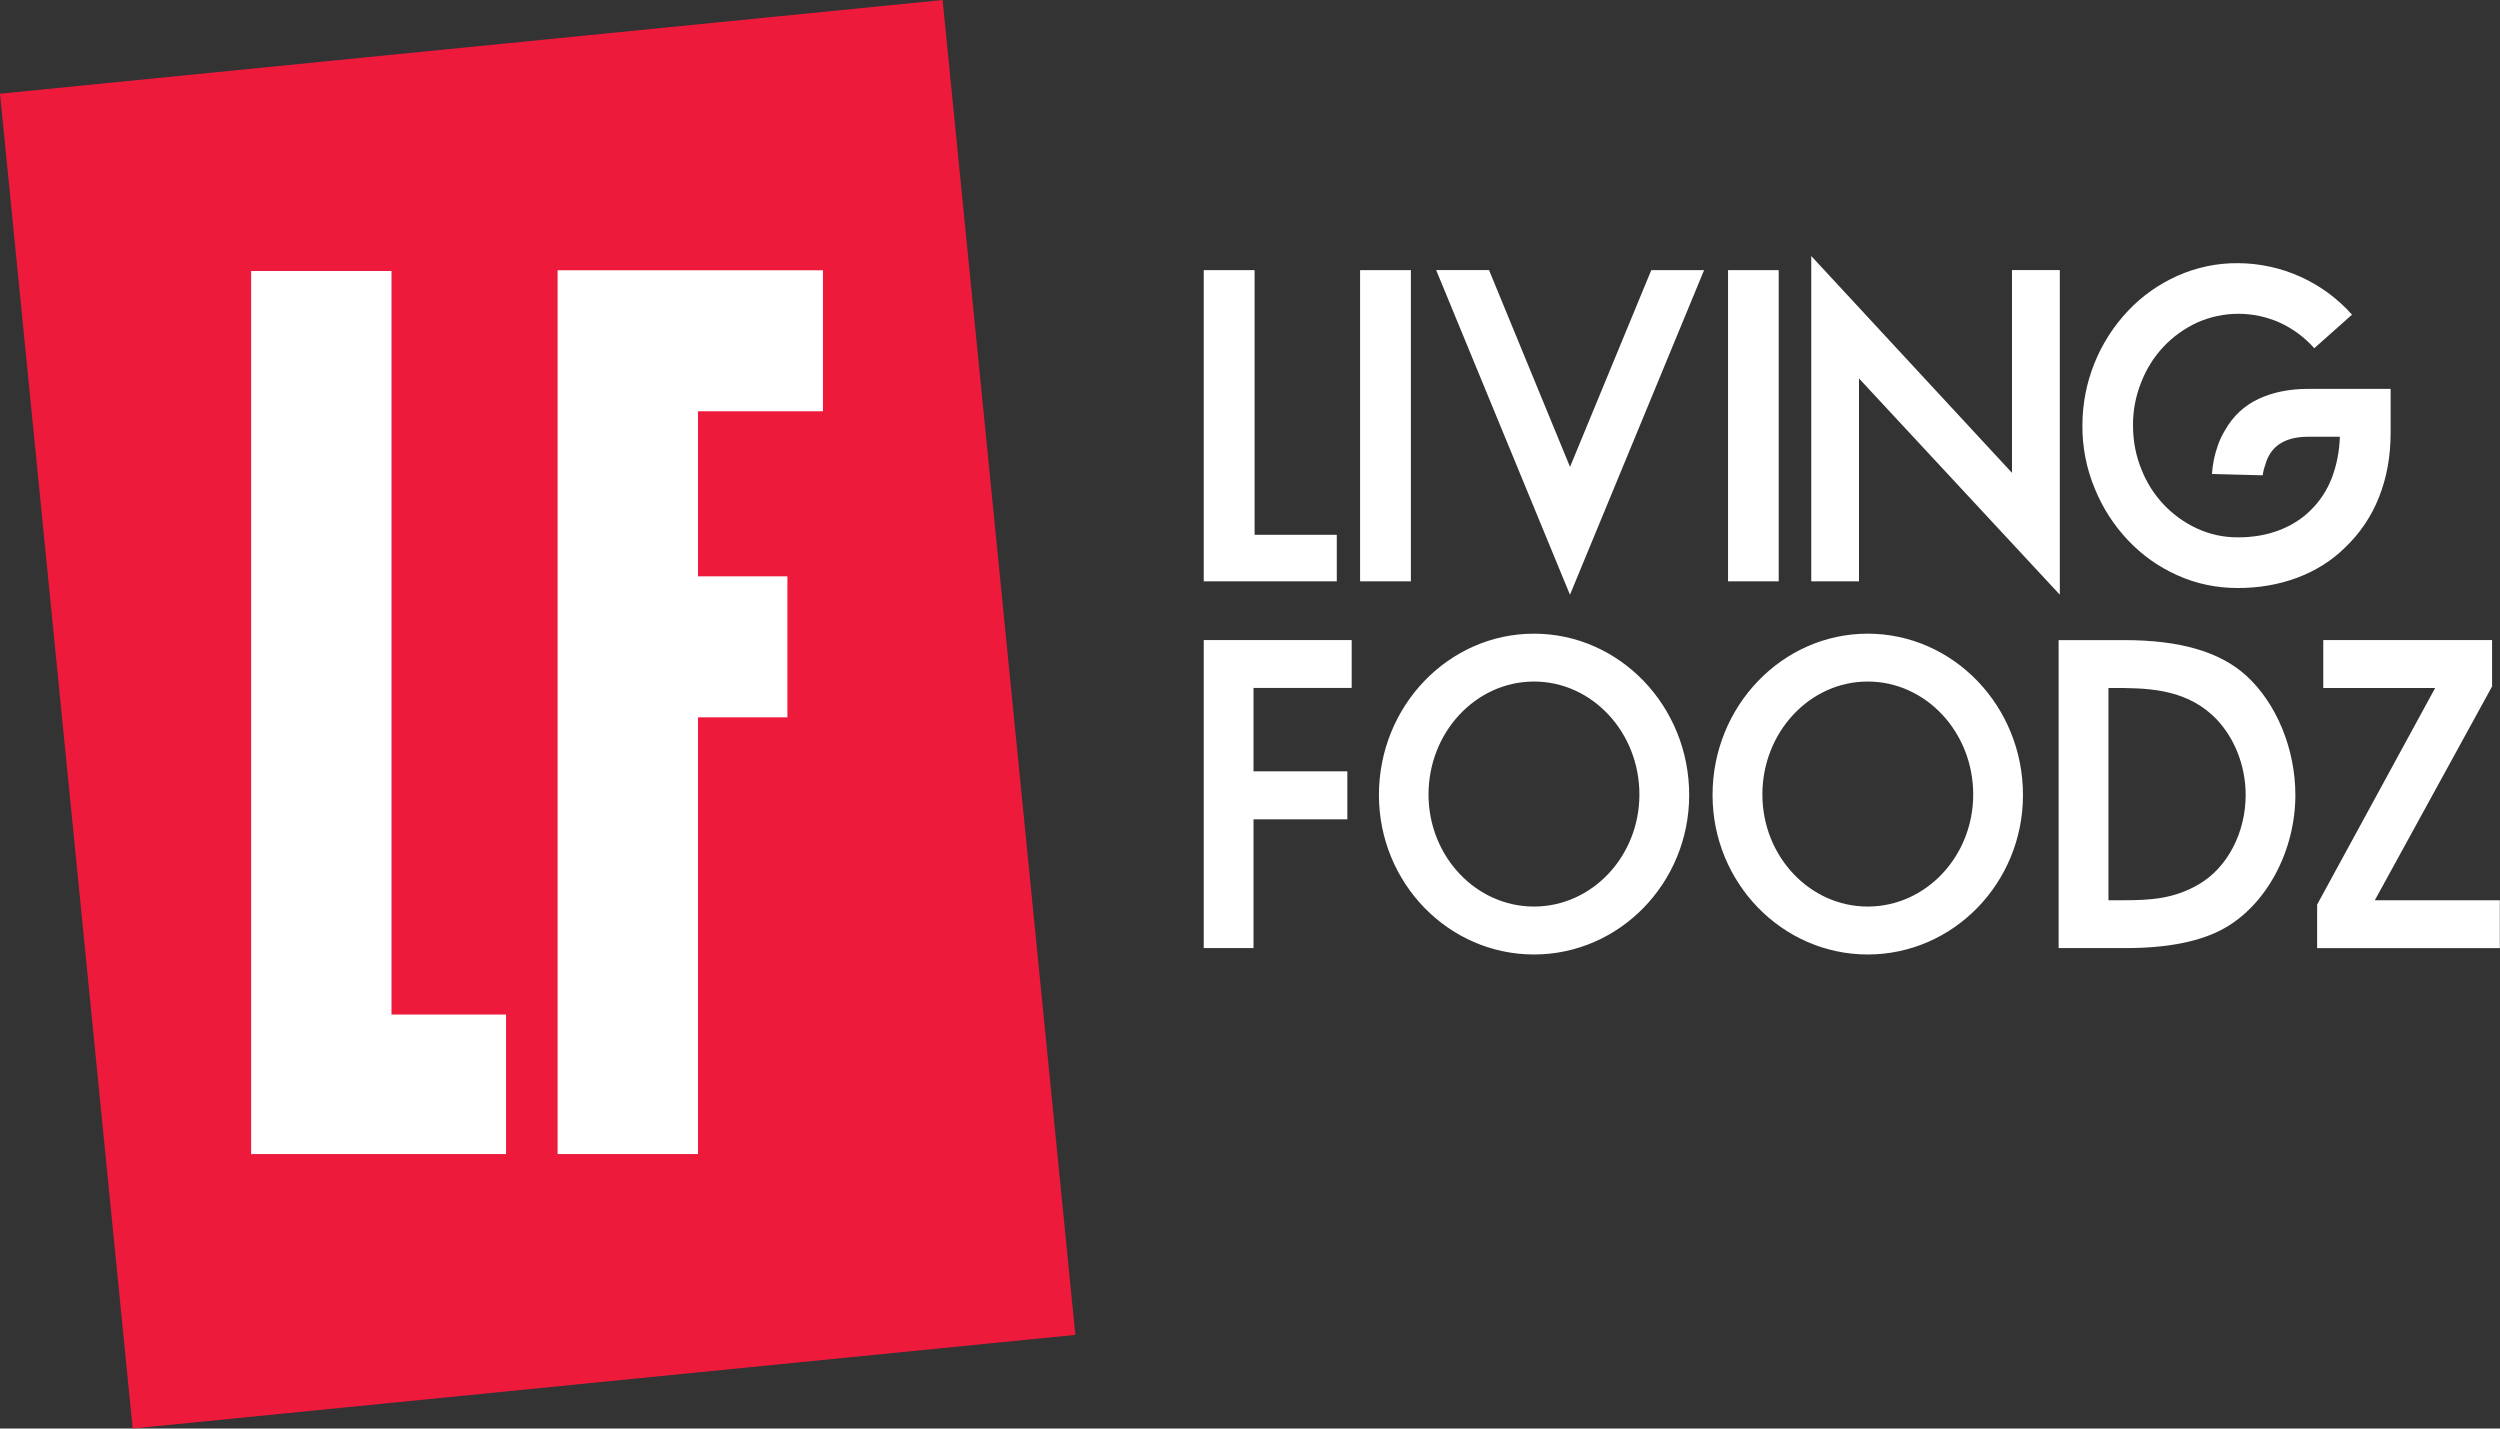 <?xml version="1.0" encoding="UTF-8"?>
<svg id="svg6" width="41.942" height="23.966" version="1.1" xmlns="http://www.w3.org/2000/svg" xmlns:cc="http://creativecommons.org/ns#" xmlns:dc="http://purl.org/dc/elements/1.1/" xmlns:rdf="http://www.w3.org/1999/02/22-rdf-syntax-ns#">
 <rect width="100%" height="100%" fill="#333333" stroke="none"/>
 <path id="path2" d="M 15.814,0.001 18.041,22.395 2.226,23.966 0,1.572 15.814,0 Z" fill="#ed1a3b" fill-rule="evenodd"/>
 <path id="path2-7" d="m20.195 9.753v-5.221h0.853v4.44h1.379v0.781zm2.623 0h0.852v-5.221h-0.852zm1.276-5.222h0.887l1.359 3.302 1.363-3.301h0.886l-2.25 5.446zm4.897 5.222h0.85v-5.221h-0.85zm2.197-3.404v3.404h-0.801v-5.458l3.368 3.638v-3.402h0.802v5.446zm6.357 3.516c-0.36 0-0.7-0.071-1.016-0.214-0.311-0.138-0.591-0.337-0.825-0.584-0.239-0.252-0.429-0.547-0.56-0.869-0.14-0.336-0.211-0.698-0.208-1.062 4.95e-4 -0.715 0.275-1.404 0.767-1.923 0.233-0.247 0.51-0.443 0.826-0.585 0.319-0.143 0.666-0.216 1.016-0.213 0.732 0.003 1.428 0.317 1.914 0.864l-0.633 0.563c-0.161-0.182-0.359-0.329-0.58-0.43-0.441-0.197-0.945-0.197-1.386 0-0.429 0.198-0.765 0.555-0.935 0.996-0.094 0.231-0.142 0.478-0.14 0.728 0 0.263 0.047 0.507 0.14 0.735 0.171 0.441 0.506 0.798 0.935 0.996 0.214 0.098 0.44 0.148 0.685 0.148 0.254 0 0.485-0.04 0.693-0.12s0.388-0.194 0.534-0.342c0.149-0.148 0.265-0.323 0.347-0.53 0.084-0.223 0.13-0.458 0.136-0.696h-0.528c-0.322 0-0.543 0.104-0.66 0.315-0.022 0.038-0.04 0.079-0.052 0.121-0.012 0.035-0.024 0.07-0.034 0.106-0.01 0.035-0.014 0.072-0.02 0.105l-0.851-0.022c0.01-0.163 0.043-0.324 0.098-0.478 0.029-0.084 0.068-0.17 0.119-0.253 0.136-0.241 0.325-0.416 0.563-0.528 0.24-0.113 0.52-0.169 0.837-0.169h1.38v0.737c0 0.396-0.066 0.754-0.194 1.077-0.125 0.32-0.319 0.608-0.567 0.845-0.229 0.226-0.499 0.394-0.81 0.511-0.308 0.114-0.639 0.171-0.99 0.171zm-17.35 6.041h0.835v-2.16h1.574v-0.805h-1.574v-1.4h1.647v-0.803h-2.482zm5.54-0.697c-0.974 0-1.769-0.843-1.769-1.88 0-1.045 0.795-1.895 1.77-1.895 0.974 0 1.768 0.85 1.768 1.895 0 1.037-0.794 1.88-1.769 1.88m0-4.578c-1.435 0-2.601 1.215-2.601 2.706 0 1.476 1.166 2.676 2.601 2.676 1.436 0 2.604-1.2 2.604-2.676 0-1.491-1.168-2.706-2.604-2.706m5.599 4.578c-0.973 0-1.767-0.843-1.767-1.88 0-1.045 0.794-1.895 1.767-1.895 0.977 0 1.77 0.85 1.77 1.895 0 1.037-0.793 1.88-1.77 1.88m0-4.578c-1.433 0-2.603 1.215-2.603 2.706 0 1.476 1.17 2.676 2.603 2.676 1.437 0 2.605-1.2 2.605-2.676 0-1.491-1.168-2.706-2.605-2.706m4.039 0.911h0.05c0.56 0 1.195 0 1.692 0.455 0.35 0.322 0.56 0.822 0.56 1.34 0 0.635-0.31 1.225-0.79 1.501-0.419 0.245-0.82 0.265-1.26 0.265h-0.252v-3.562zm0.264-0.803h-1.1v5.167h1.122c0.713 0 1.272-0.113 1.664-0.336 0.71-0.404 1.186-1.303 1.186-2.233 0-0.768-0.314-1.534-0.82-1.998-0.442-0.404-1.113-0.6-2.052-0.6zm4.205 4.364 1.961-3.576 6e-3 -9e-3v-0.78h-2.832v0.804h1.877l-1.975 3.625-5e-3 0.01v0.73h3.065v-0.804z" fill="#fff" fill-rule="evenodd"/>
 <path id="path2-1" d="m11.71 19.361v-7.326h1.5v-2.366h-1.5v-2.769h2.097v-2.366h-4.452v14.827zm-3.22 0v-2.34h-1.922v-12.475h-2.355v14.815z" fill="#fff" fill-rule="evenodd"/>
</svg>
